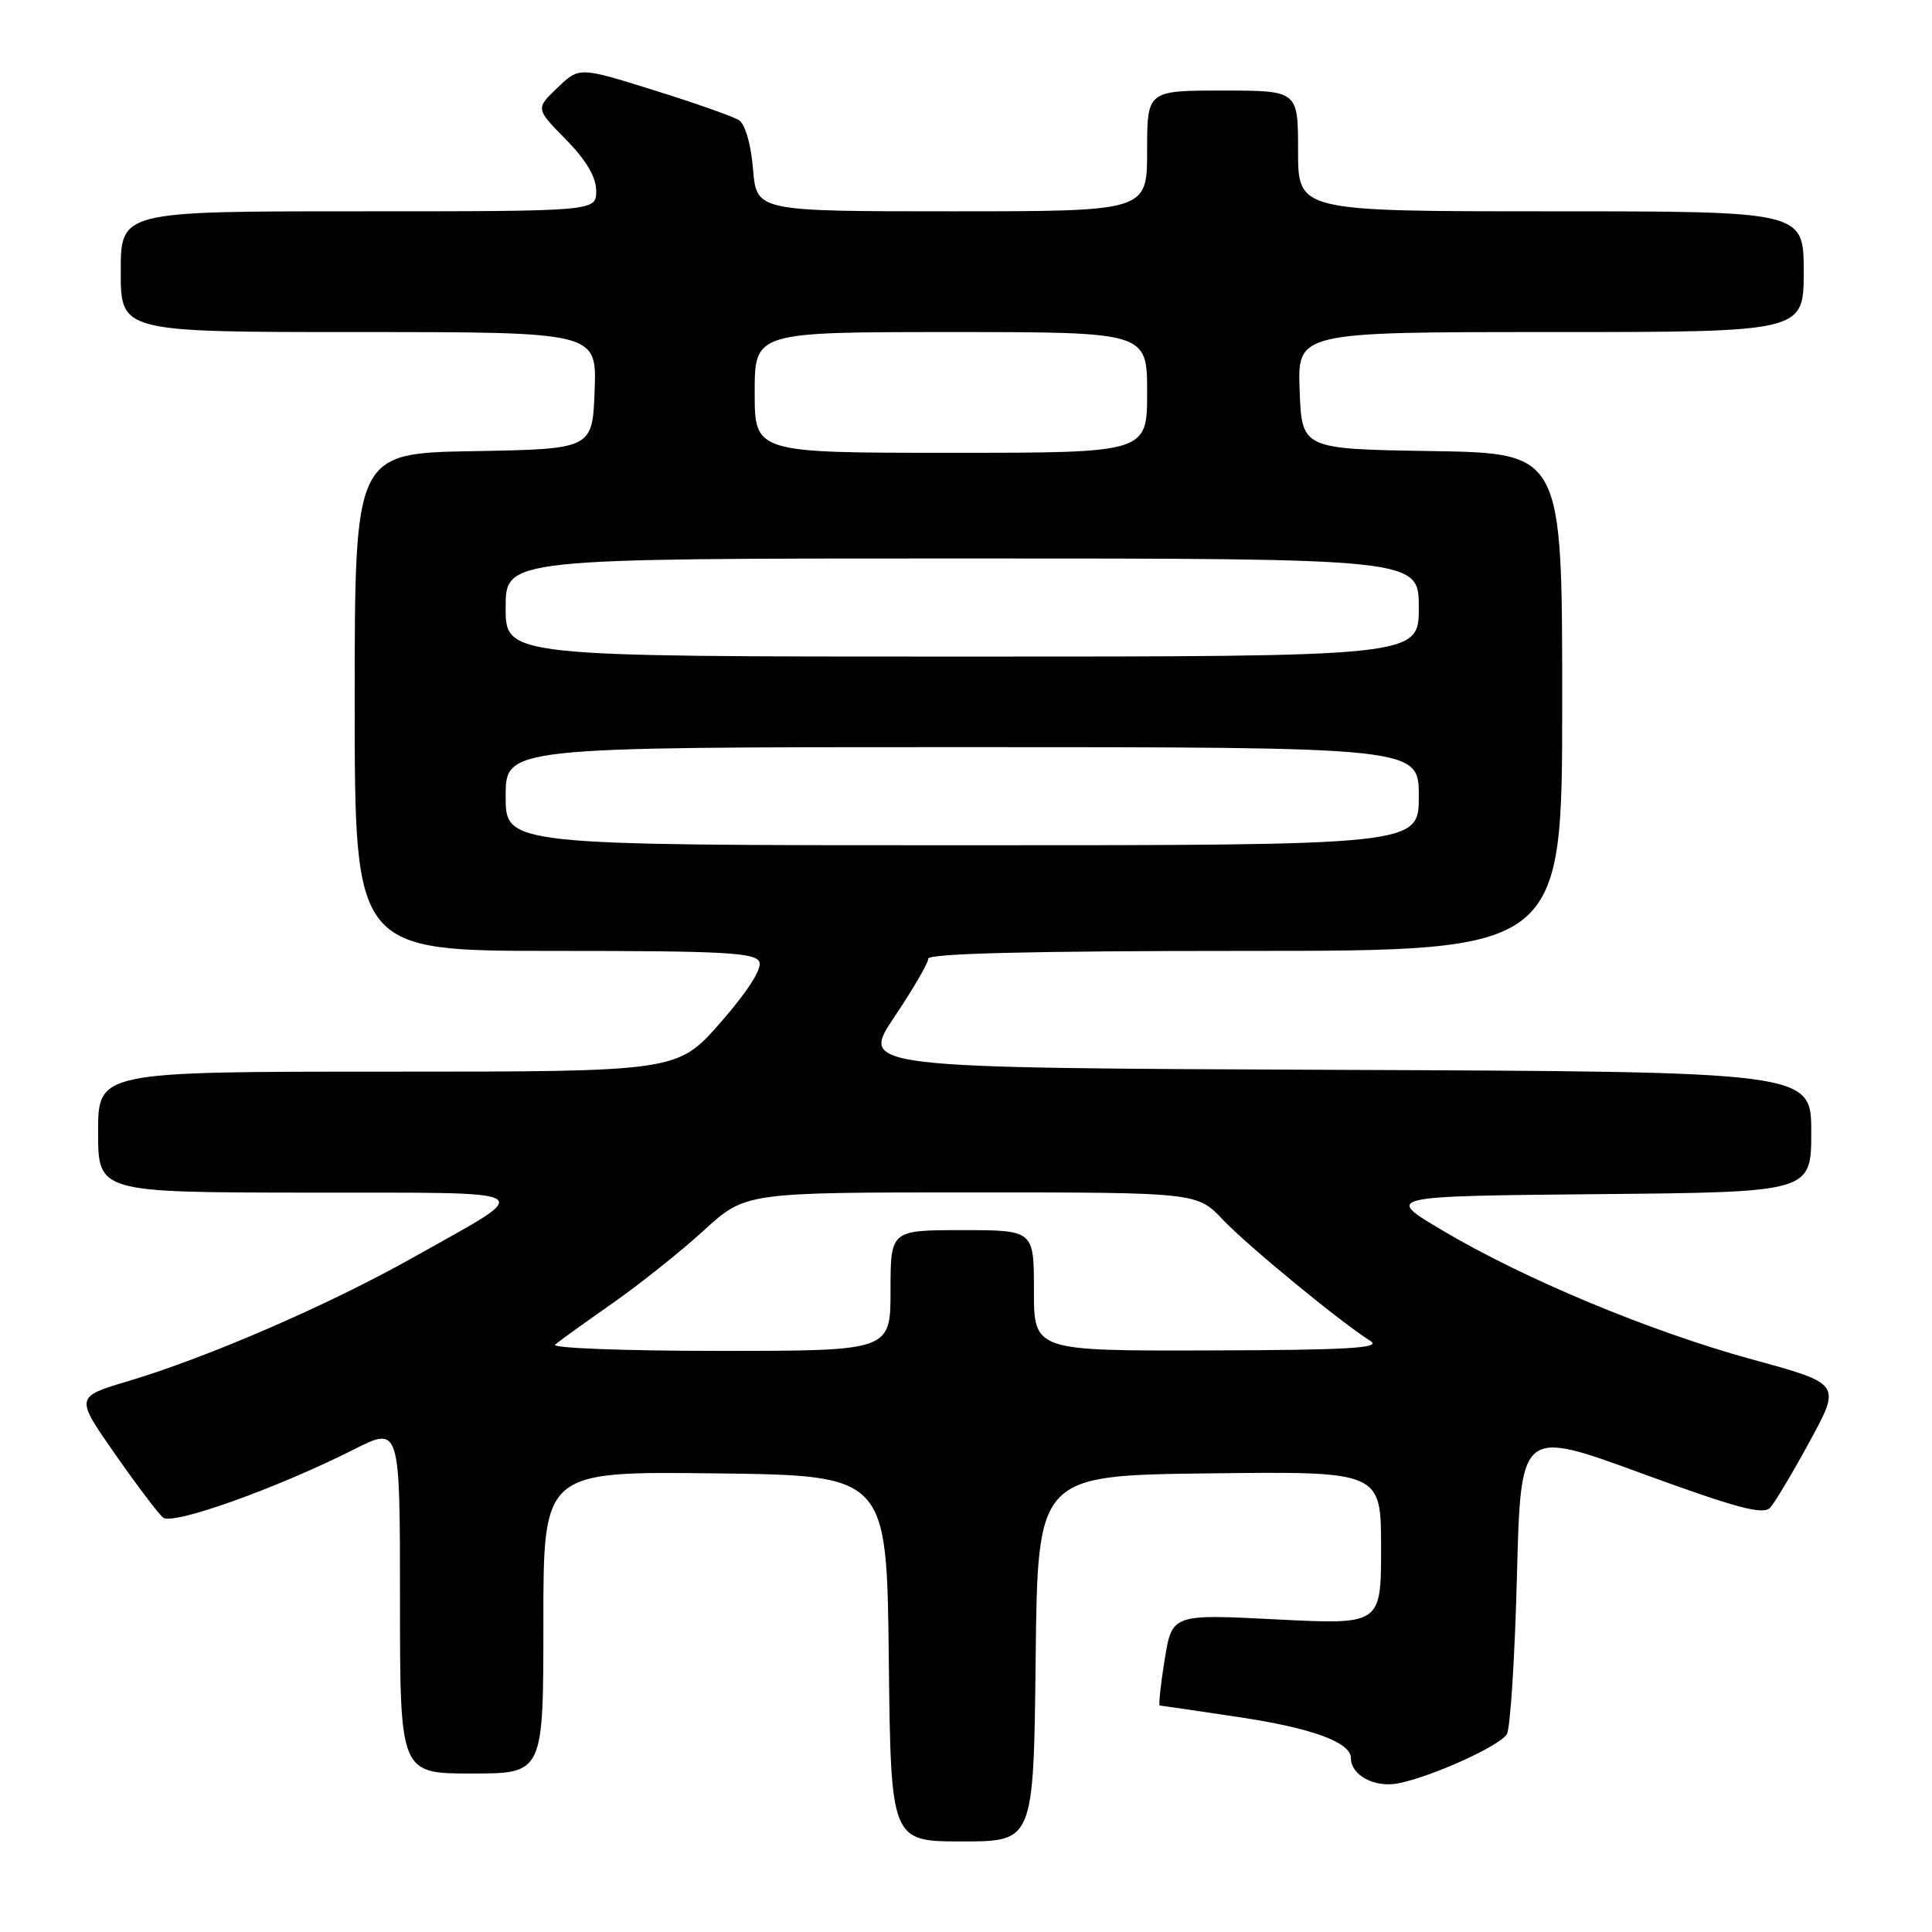 <?xml version="1.0" encoding="UTF-8" standalone="no"?>
<!DOCTYPE svg PUBLIC "-//W3C//DTD SVG 1.1//EN" "http://www.w3.org/Graphics/SVG/1.1/DTD/svg11.dtd" >
<svg xmlns="http://www.w3.org/2000/svg" xmlns:xlink="http://www.w3.org/1999/xlink" version="1.1" viewBox="0 0 256 256">
 <g >
 <path fill="currentColor"
d=" M 137.23 219.75 C 137.50 195.50 137.50 195.50 160.25 195.23 C 183.00 194.96 183.00 194.96 183.00 205.12 C 183.00 215.28 183.00 215.28 169.15 214.58 C 155.30 213.87 155.30 213.87 154.32 219.94 C 153.78 223.27 153.49 226.00 153.68 226.00 C 153.86 226.00 158.61 226.69 164.24 227.54 C 173.84 228.98 179.00 230.87 179.00 232.95 C 179.00 235.24 182.16 236.92 185.29 236.30 C 189.72 235.42 198.64 231.39 199.66 229.80 C 200.12 229.09 200.72 219.69 201.00 208.93 C 201.50 189.36 201.50 189.36 217.45 195.20 C 230.16 199.85 233.63 200.77 234.56 199.77 C 235.20 199.07 237.57 195.09 239.83 190.93 C 243.95 183.35 243.95 183.35 232.13 180.12 C 218.60 176.41 201.90 169.45 191.00 162.96 C 183.50 158.50 183.50 158.50 211.75 158.23 C 240.00 157.97 240.00 157.97 240.00 149.99 C 240.00 142.01 240.00 142.01 176.99 141.76 C 113.99 141.50 113.99 141.50 118.49 134.78 C 120.97 131.09 123.00 127.60 123.00 127.03 C 123.00 126.34 136.81 126.00 165.00 126.00 C 207.00 126.00 207.00 126.00 207.00 93.02 C 207.00 60.05 207.00 60.05 189.75 59.77 C 172.50 59.50 172.50 59.50 172.21 51.75 C 171.92 44.00 171.92 44.00 205.46 44.00 C 239.00 44.00 239.00 44.00 239.00 36.00 C 239.00 28.00 239.00 28.00 205.50 28.00 C 172.00 28.00 172.00 28.00 172.00 20.00 C 172.00 12.00 172.00 12.00 162.00 12.00 C 152.00 12.00 152.00 12.00 152.00 20.00 C 152.00 28.00 152.00 28.00 126.12 28.00 C 100.25 28.00 100.25 28.00 99.78 22.41 C 99.51 19.12 98.74 16.45 97.91 15.92 C 97.13 15.43 92.06 13.64 86.63 11.95 C 76.75 8.86 76.75 8.86 73.86 11.63 C 70.97 14.40 70.97 14.40 74.99 18.49 C 77.68 21.23 79.00 23.47 79.00 25.29 C 79.00 28.00 79.00 28.00 47.50 28.00 C 16.00 28.00 16.00 28.00 16.00 36.00 C 16.00 44.00 16.00 44.00 47.54 44.00 C 79.08 44.00 79.08 44.00 78.79 51.75 C 78.50 59.50 78.50 59.50 62.75 59.78 C 47.00 60.05 47.00 60.05 47.00 93.03 C 47.00 126.00 47.00 126.00 73.53 126.00 C 96.05 126.00 100.15 126.22 100.63 127.48 C 100.98 128.39 98.99 131.48 95.48 135.48 C 89.76 142.00 89.76 142.00 51.38 142.00 C 13.00 142.00 13.00 142.00 13.00 150.00 C 13.00 158.00 13.00 158.00 40.75 158.03 C 72.41 158.07 71.23 157.34 54.71 166.64 C 43.67 172.86 27.52 179.87 17.01 183.00 C 9.96 185.10 9.96 185.10 15.21 192.62 C 18.10 196.76 20.98 200.57 21.61 201.09 C 22.88 202.14 36.63 197.23 46.85 192.08 C 53.00 188.97 53.00 188.97 53.00 211.99 C 53.00 235.00 53.00 235.00 62.50 235.00 C 72.00 235.00 72.00 235.00 72.00 214.98 C 72.00 194.96 72.00 194.96 94.75 195.23 C 117.50 195.50 117.50 195.50 117.77 219.75 C 118.04 244.00 118.04 244.00 127.50 244.00 C 136.96 244.00 136.96 244.00 137.23 219.75 Z  M 73.55 178.17 C 74.07 177.72 77.49 175.26 81.13 172.71 C 84.78 170.15 90.25 165.80 93.27 163.03 C 98.78 158.00 98.78 158.00 128.69 158.00 C 158.61 158.00 158.61 158.00 162.05 161.63 C 165.36 165.11 177.65 175.21 181.60 177.69 C 183.10 178.63 178.65 178.89 160.25 178.94 C 137.00 179.00 137.00 179.00 137.00 171.00 C 137.00 163.00 137.00 163.00 127.50 163.00 C 118.00 163.00 118.00 163.00 118.00 171.00 C 118.00 179.00 118.00 179.00 95.30 179.00 C 82.81 179.00 73.03 178.63 73.55 178.17 Z  M 67.00 105.50 C 67.00 99.00 67.00 99.00 127.50 99.00 C 188.00 99.00 188.00 99.00 188.00 105.50 C 188.00 112.00 188.00 112.00 127.50 112.00 C 67.00 112.00 67.00 112.00 67.00 105.50 Z  M 67.00 80.50 C 67.00 74.00 67.00 74.00 127.50 74.00 C 188.00 74.00 188.00 74.00 188.00 80.50 C 188.00 87.00 188.00 87.00 127.50 87.00 C 67.00 87.00 67.00 87.00 67.00 80.50 Z  M 100.00 52.00 C 100.00 44.00 100.00 44.00 126.00 44.00 C 152.00 44.00 152.00 44.00 152.00 52.00 C 152.00 60.00 152.00 60.00 126.00 60.00 C 100.00 60.00 100.00 60.00 100.00 52.00 Z "/>
</g>
</svg>